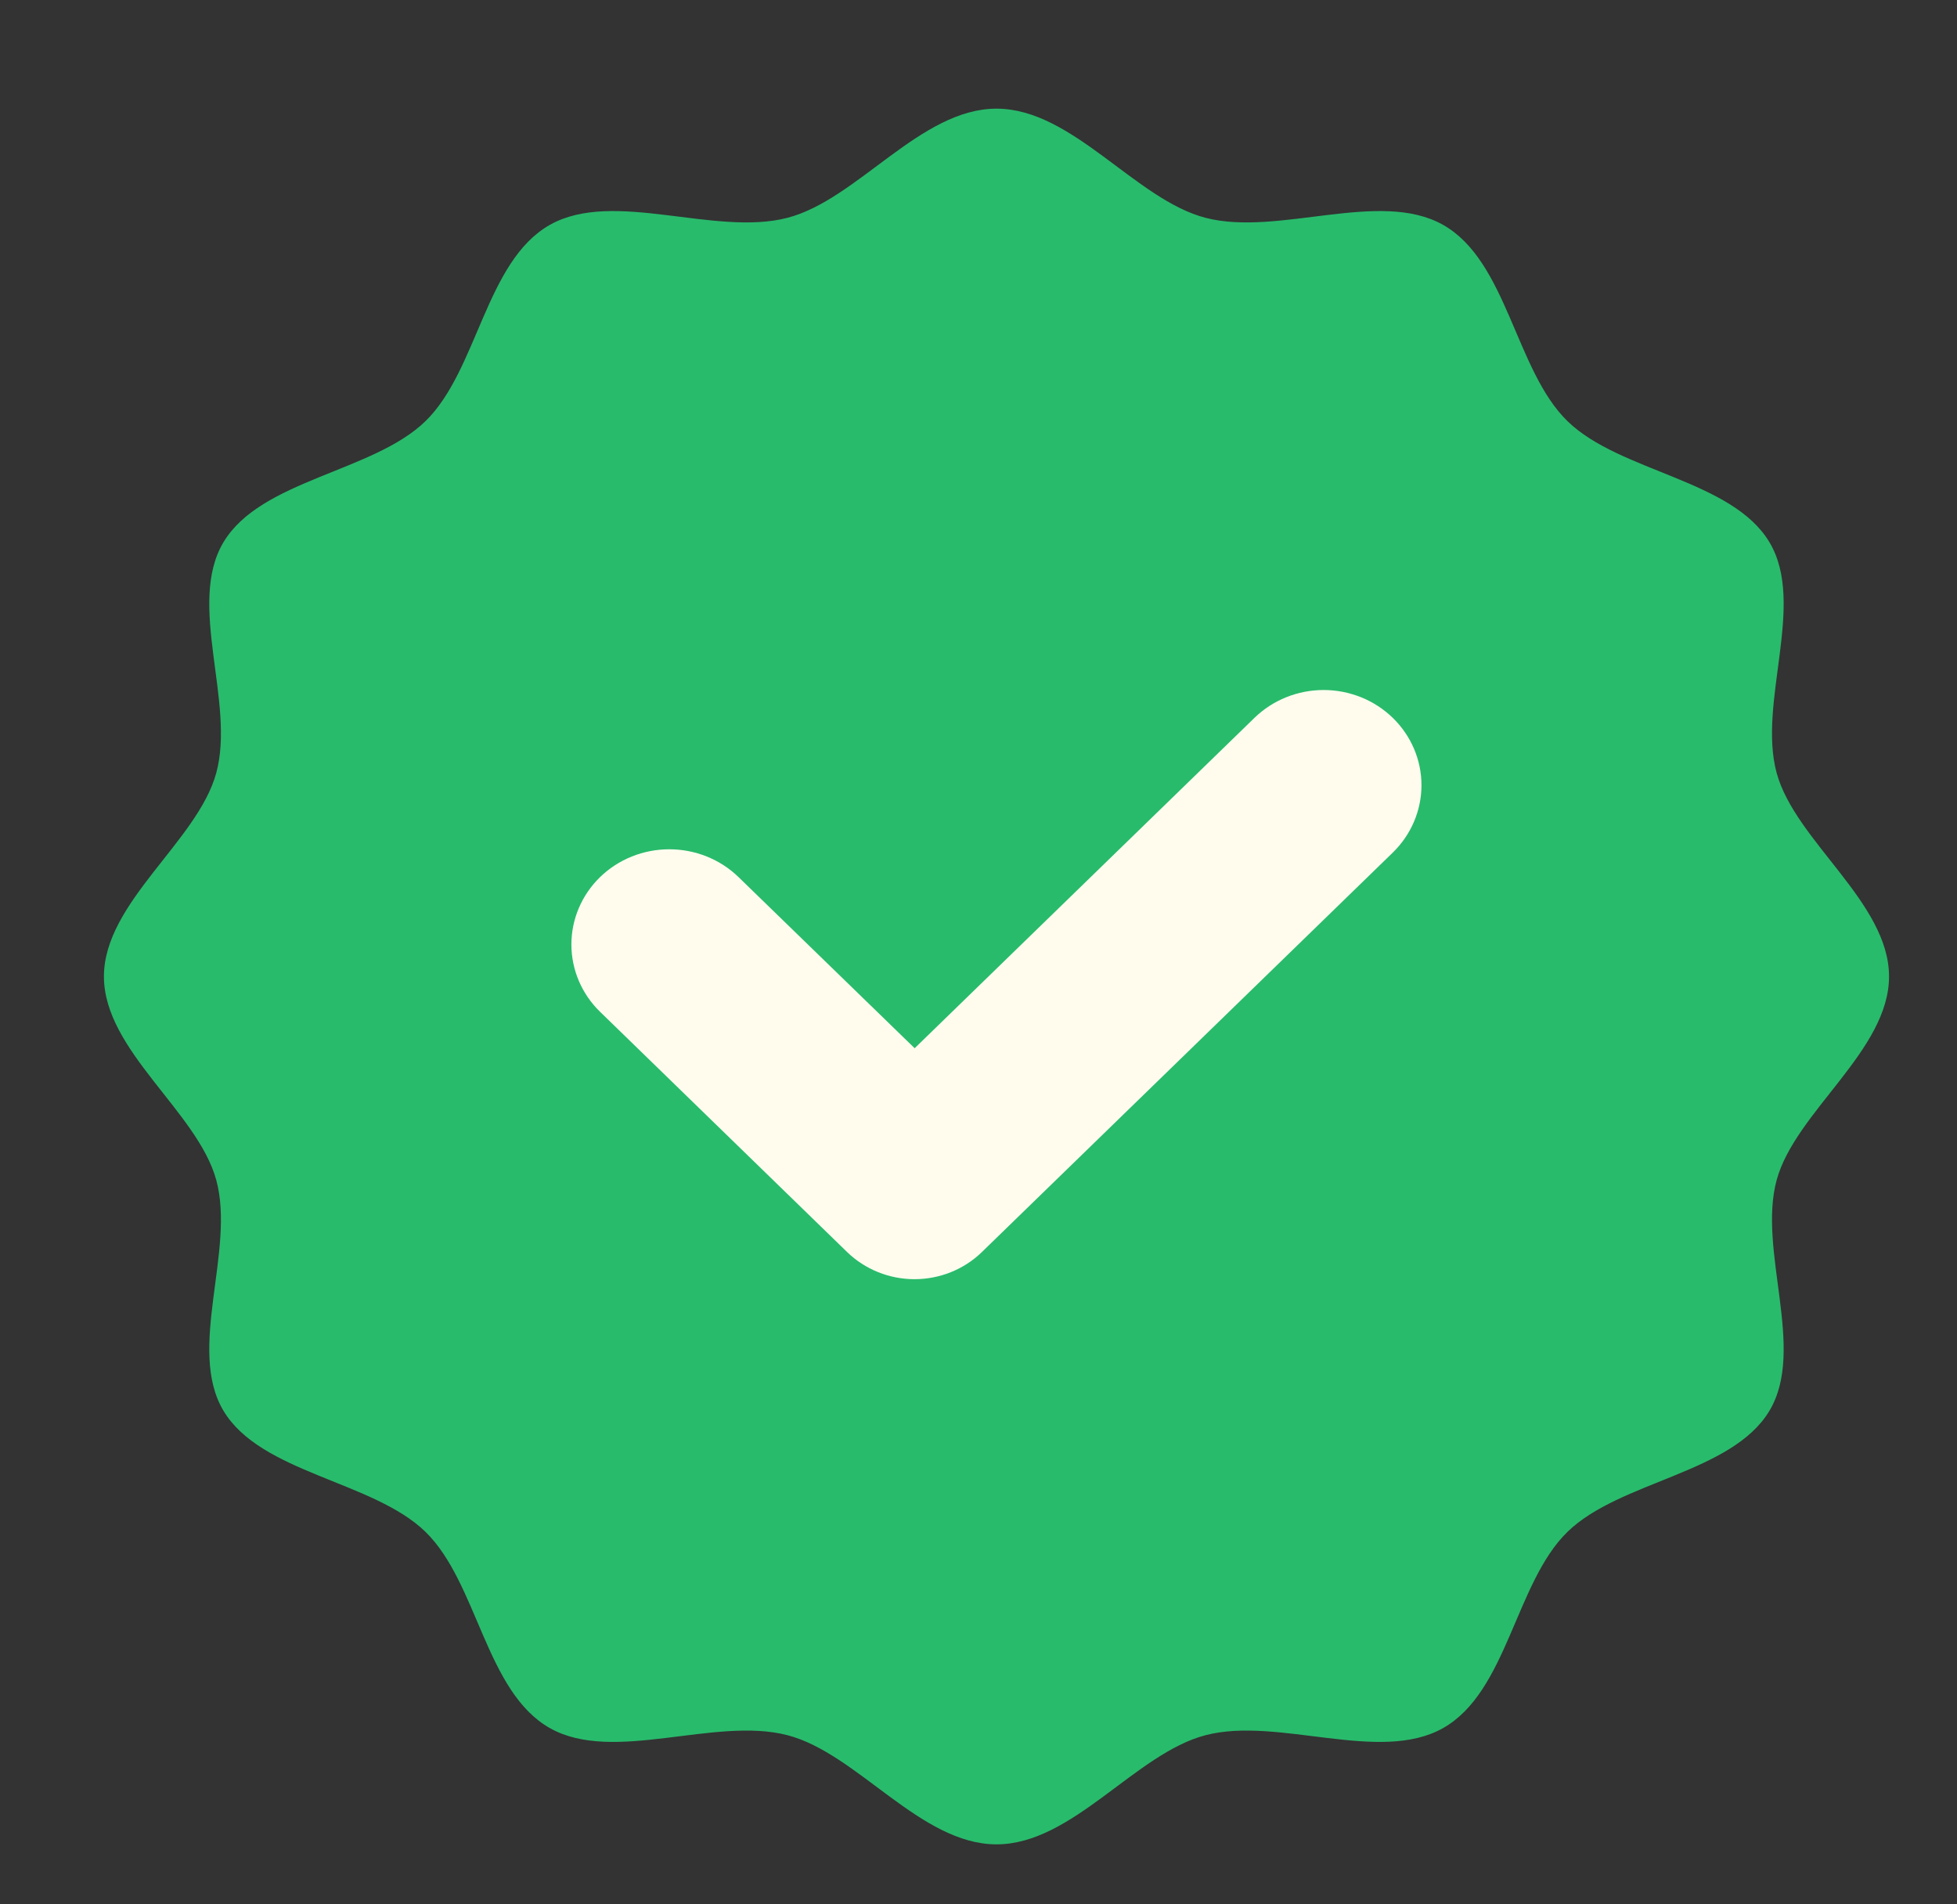<svg width="37" height="36" viewBox="0 0 37 36" fill="none" xmlns="http://www.w3.org/2000/svg">
<rect x="0" y="0" width="37" height="36" fill="#333333" stroke="none"/>
<path d="M35.715 18.46C35.715 19.86 33.946 21.014 33.591 22.305C33.226 23.639 34.151 25.498 33.456 26.666C32.751 27.852 30.627 27.995 29.637 28.957C28.647 29.92 28.501 31.984 27.28 32.67C26.079 33.346 24.167 32.446 22.794 32.802C21.467 33.146 20.28 34.866 18.84 34.866C17.4 34.866 16.213 33.146 14.886 32.802C13.513 32.446 11.601 33.346 10.399 32.67C9.179 31.984 9.033 29.92 8.043 28.957C7.053 27.995 4.929 27.852 4.223 26.666C3.529 25.498 4.454 23.639 4.088 22.305C3.734 21.014 1.965 19.86 1.965 18.46C1.965 17.06 3.734 15.906 4.088 14.615C4.454 13.281 3.529 11.422 4.223 10.254C4.929 9.067 7.053 8.925 8.043 7.963C9.033 7 9.179 4.936 10.399 4.249C11.601 3.574 13.513 4.474 14.886 4.118C16.213 3.774 17.4 2.054 18.84 2.054C20.28 2.054 21.467 3.774 22.794 4.118C24.167 4.474 26.079 3.574 27.28 4.249C28.501 4.936 28.647 7 29.637 7.963C30.627 8.925 32.751 9.067 33.456 10.254C34.151 11.422 33.226 13.281 33.591 14.615C33.946 15.906 35.715 17.06 35.715 18.46Z" fill="#28BB6C"/>
<path d="M23.717 13.571L17.293 19.816L13.963 16.581C13.616 16.244 13.145 16.055 12.654 16.055C12.163 16.055 11.692 16.244 11.345 16.581C10.998 16.919 10.803 17.377 10.803 17.854C10.803 18.332 10.998 18.79 11.345 19.127L16.016 23.669C16.354 23.997 16.813 24.182 17.29 24.182C17.768 24.182 18.227 23.997 18.564 23.669L26.333 16.117C26.68 15.779 26.875 15.321 26.875 14.844C26.875 14.366 26.68 13.909 26.333 13.571C26.161 13.404 25.957 13.271 25.733 13.181C25.508 13.091 25.268 13.044 25.025 13.044C24.782 13.044 24.541 13.091 24.317 13.181C24.093 13.271 23.889 13.404 23.717 13.571Z" fill="#FFFCEE"/>
</svg>
